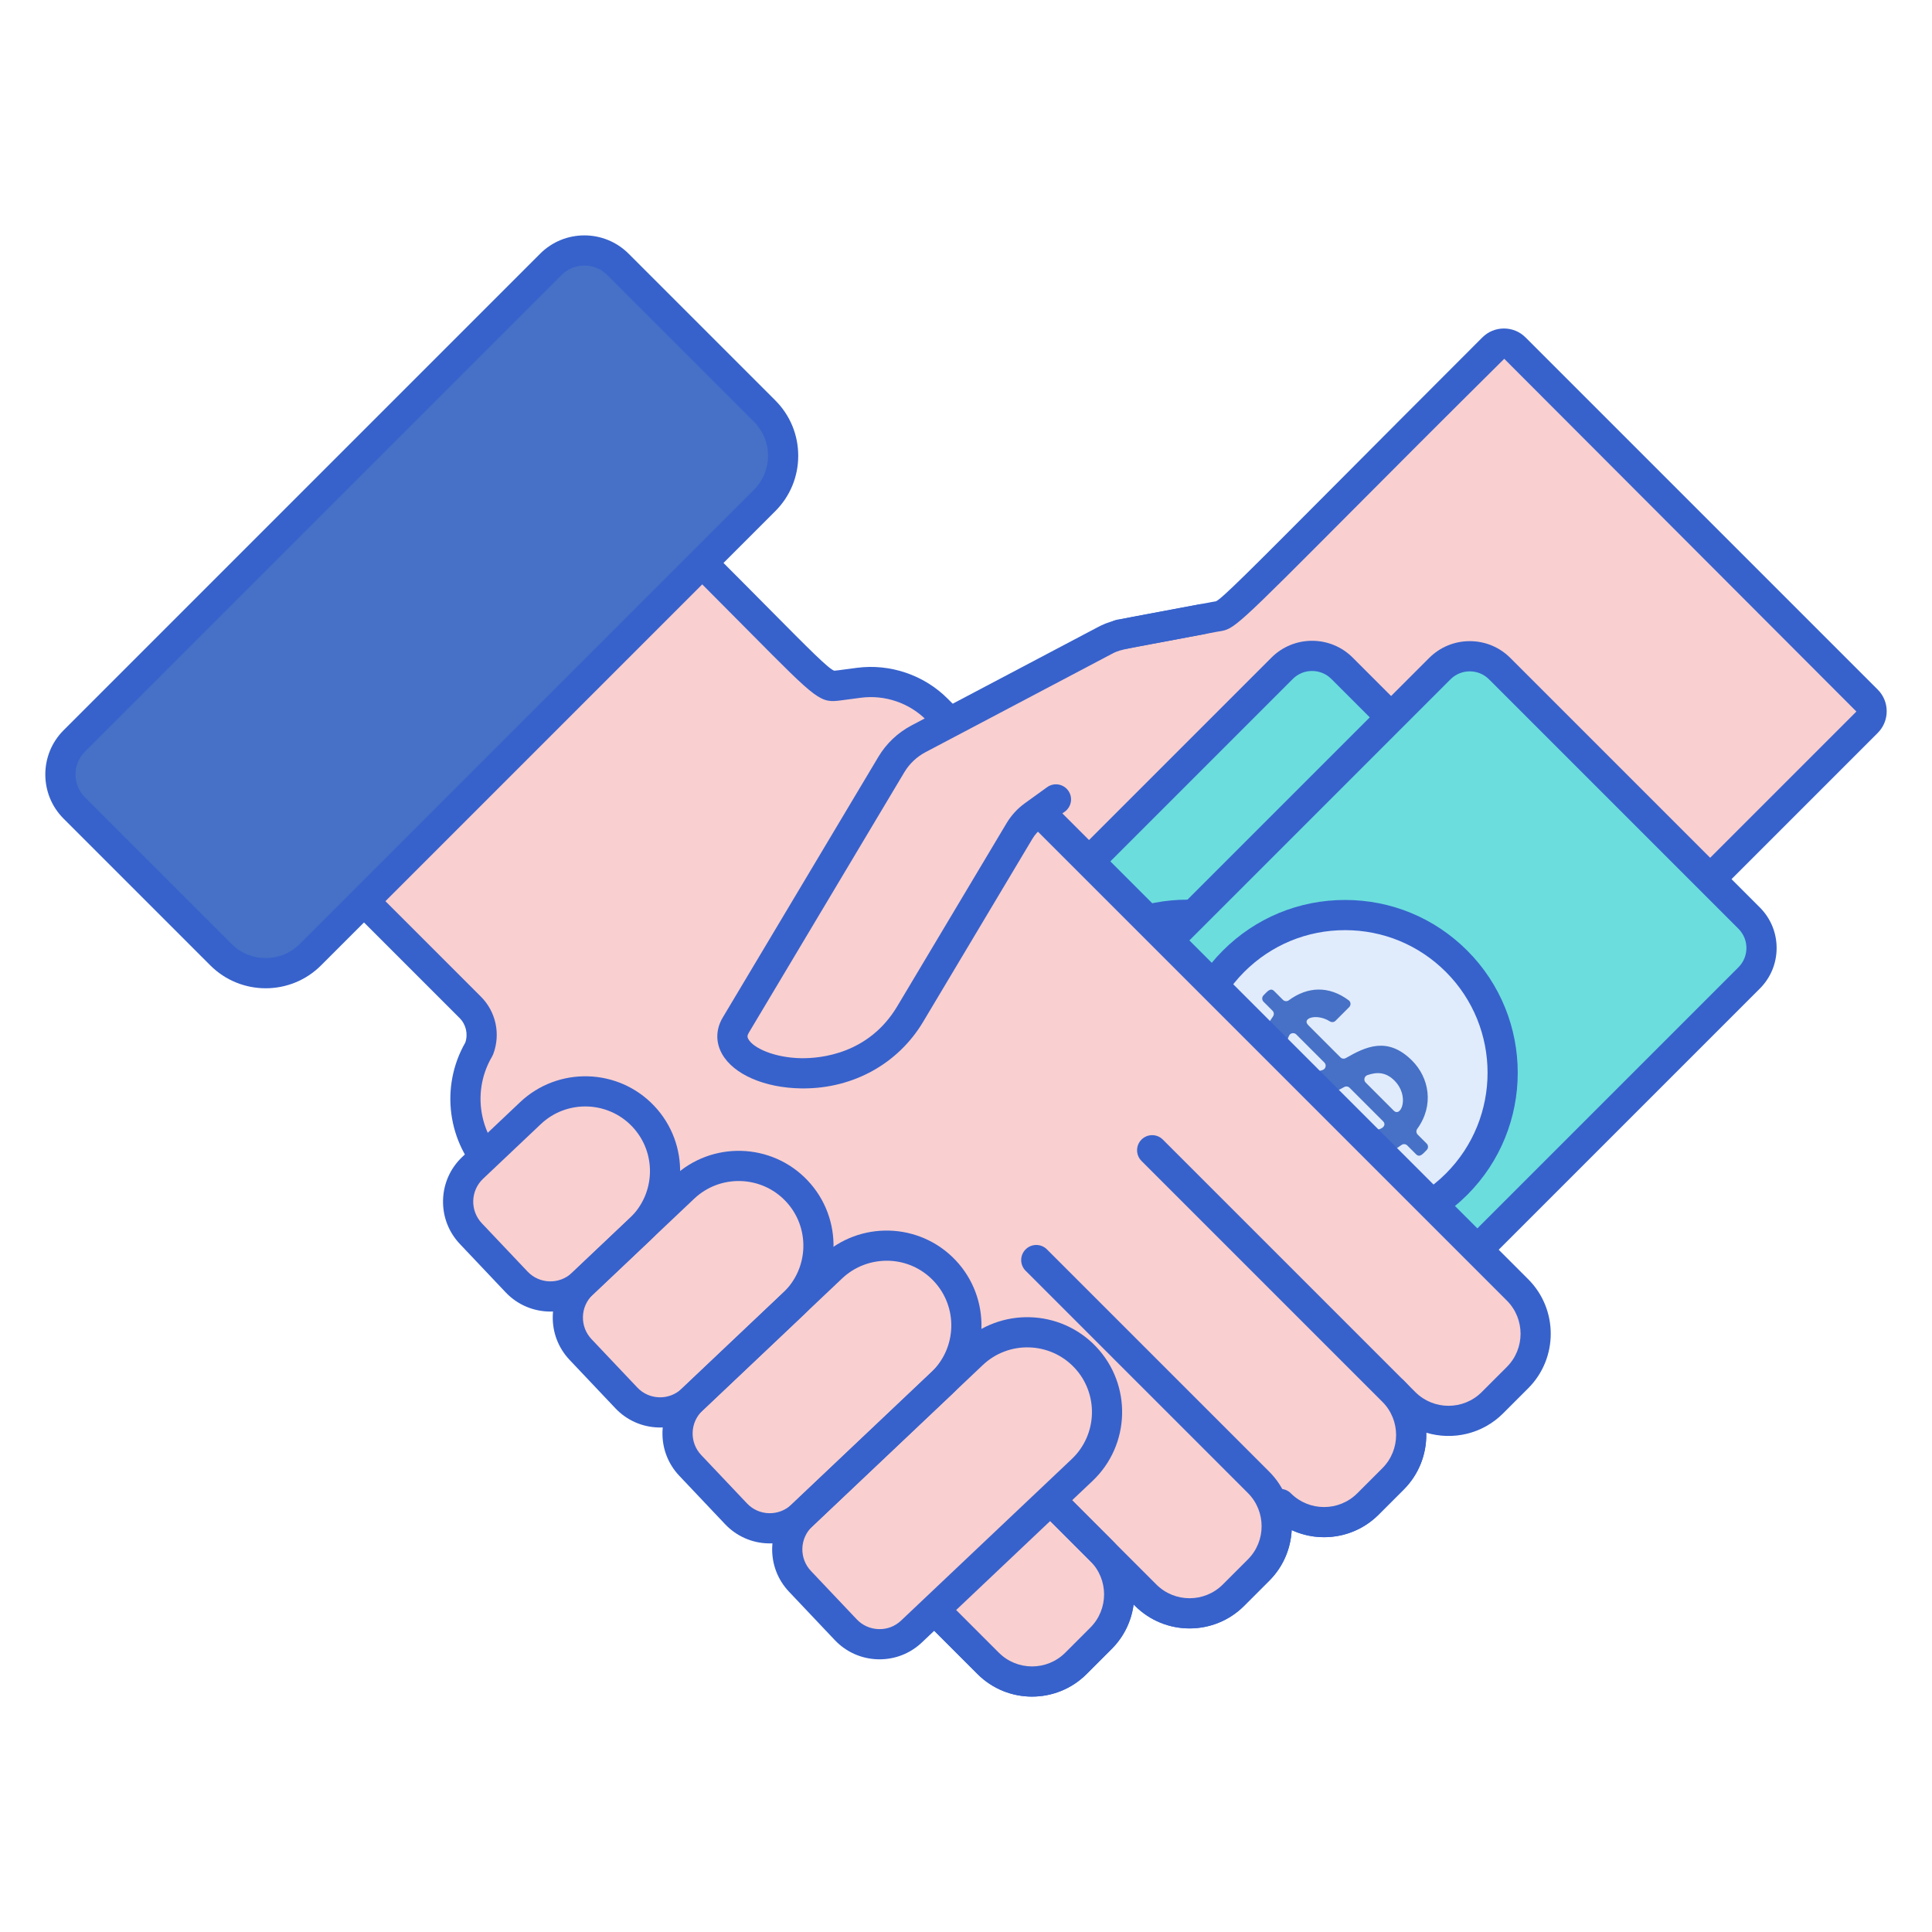 <svg id="Layer_1" enable-background="new 0 0 256 256" height="512" viewBox="0 0 256 256" width="512" xmlns="http://www.w3.org/2000/svg"><path d="m160.933 81.735-11.843 2.23c-2.148.405.672-1.904-40.394 39.162l60.949 60.949 36.17-36.17c6.806-6.806 6.243-15.779 6.214-14.772.04-1.374.572-2.638 1.501-3.567l33.869-33.869c.803-.803.803-2.104 0-2.906l-46.664-46.664c-.802-.802-2.105-.801-2.908.002-37.116 37.115-34.655 35.183-36.894 35.605z" fill="#f9cfcf"/><path d="m169.645 186.076c-.53 0-1.039-.211-1.414-.586l-60.948-60.949c-.781-.781-.781-2.047 0-2.828 9.42-9.421 16.531-16.559 21.922-21.97 17.375-17.44 17.375-17.44 19.31-17.711l.205-.032 11.844-2.23c.129-.024.245-.042.355-.06.067-.01.129-.016.192-.032.771-.319 4.494-4.06 15.547-15.16 4.875-4.895 11.284-11.332 19.755-19.802.765-.766 1.782-1.188 2.865-1.189h.004c1.083 0 2.101.422 2.866 1.188l46.664 46.663c1.58 1.581 1.58 4.153.001 5.733l-33.87 33.87c-.565.565-.891 1.351-.916 2.212-.003.114-.016.226-.038.334.038 3.121-1.264 10.297-6.761 15.794l-36.17 36.17c-.374.374-.883.585-1.413.585zm-58.121-62.949 58.12 58.121 34.756-34.756c5.268-5.269 5.628-11.912 5.648-13.071-.017-.112-.023-.228-.02-.346.055-1.886.796-3.635 2.087-4.924l33.868-33.868-46.663-46.741c-8.547 8.47-14.954 14.904-19.827 19.799-15.943 16.011-15.943 16.011-17.965 16.323l-.225.037-11.844 2.23c-.145.027-.272.045-.392.062-.049.007-.094.012-.14.021-.766.366-4.829 4.444-16.891 16.552-5.117 5.139-11.787 11.833-20.512 20.561zm49.41-41.392h.01z" fill="#3762cc"/><path d="m210.875 129.533-66.104 66.104c-2.19 2.191-5.742 2.191-7.932 0l-33.052-33.052c-2.19-2.19-2.191-5.742 0-7.932l66.104-66.104c2.191-2.191 5.742-2.191 7.932 0l33.052 33.052c2.19 2.19 2.19 5.741 0 7.932z" fill="#6bdddd"/><circle cx="157.331" cy="142.093" fill="#e0ebfc" r="20.894"/><path d="m164.806 151.669c-2.662 1.964-5.769 2.207-8.299.056-.264-.224-.273-.629-.029-.874l1.83-1.83c.209-.209.536-.228.777-.057 2.03 1.44 4.135.405 3.271-.458l-4.42-4.42c-.189-.189-.481-.229-.715-.098-2.667 1.491-5.6 2.888-8.848-.36-2.587-2.587-2.7-6.105-.591-8.989.172-.236.144-.563-.062-.769l-1.189-1.189c-.233-.233-.233-.612 0-.845.488-.488.91-1.063 1.409-.564l1.163 1.163c.206.206.534.236.769.063 2.479-1.828 5.309-1.976 7.947-.002.29.217.317.644.061.901l-1.812 1.812c-.202.202-.515.226-.757.072-.743-.472-1.642-.676-2.53-.491-.47.098-.652.672-.312 1.012l4.25 4.25c.191.191.486.23.721.095 2.641-1.511 5.531-2.906 8.776.339 2.249 2.249 2.956 5.907.685 9.04-.171.236-.144.563.062.769l1.19 1.19c.233.233.233.612 0 .845-.488.488-.91 1.063-1.409.564l-1.164-1.164c-.209-.209-.538-.236-.774-.061zm-10.215-10.928-3.717-3.717c-.922-.922-2.289 1.787-.131 3.944 1.144 1.144 2.35 1.196 3.614.764.42-.144.548-.677.234-.991zm5.474 2.655 3.712 3.712c.307.307.825.193.984-.211.524-1.33.156-2.725-.893-3.774-1.125-1.125-2.313-1.156-3.572-.716-.418.146-.544.676-.231.989z" fill="#4671c6"/><path d="m140.805 199.275c-1.948 0-3.897-.741-5.381-2.225l-33.052-33.052c-1.438-1.437-2.229-3.348-2.229-5.38 0-2.033.791-3.944 2.229-5.381l66.104-66.104c2.967-2.967 7.794-2.967 10.761 0l33.052 33.053c1.438 1.437 2.229 3.348 2.229 5.381 0 2.032-.791 3.943-2.229 5.38l-66.104 66.104c-1.484 1.483-3.432 2.224-5.38 2.224zm33.051-110.368c-.924 0-1.849.352-2.552 1.055l-66.104 66.104c-1.407 1.407-1.407 3.697 0 5.104l33.052 33.052c1.408 1.405 3.698 1.407 5.104 0l66.104-66.104c1.407-1.407 1.407-3.697 0-5.104l-33.052-33.053c-.703-.702-1.627-1.054-2.552-1.054zm37.019 40.626h.01z" fill="#3762cc"/><path d="m157.33 164.976c-5.862 0-11.725-2.231-16.188-6.694-4.324-4.324-6.706-10.073-6.706-16.188s2.382-11.865 6.706-16.188c8.928-8.927 23.45-8.926 32.376 0 4.324 4.323 6.706 10.073 6.706 16.188s-2.382 11.864-6.706 16.188c-4.462 4.462-10.325 6.694-16.188 6.694zm.001-41.768c-4.839 0-9.677 1.841-13.36 5.524-3.568 3.568-5.534 8.313-5.534 13.36s1.966 9.791 5.534 13.36c7.366 7.367 19.352 7.368 26.72 0 3.568-3.569 5.534-8.313 5.534-13.36s-1.966-9.792-5.534-13.36c-3.684-3.683-8.522-5.524-13.36-5.524z" fill="#3762cc"/><path d="m231.769 129.583-66.104 66.104c-2.19 2.19-5.742 2.191-7.932 0l-33.052-33.052c-2.19-2.191-2.19-5.742 0-7.932l66.104-66.104c2.191-2.19 5.742-2.191 7.932 0l33.052 33.052c2.19 2.19 2.19 5.742 0 7.932z" fill="#6bdddd"/><circle cx="178.225" cy="142.143" fill="#e0ebfc" r="20.894"/><path d="m185.7 151.719c-2.662 1.964-5.769 2.207-8.3.056-.264-.224-.273-.629-.029-.874l1.83-1.83c.209-.209.536-.228.777-.057 2.03 1.44 4.135.405 3.271-.458l-4.42-4.42c-.189-.189-.481-.229-.715-.098-2.667 1.491-5.6 2.888-8.848-.36-2.587-2.587-2.7-6.105-.591-8.989.172-.236.144-.563-.062-.769l-1.189-1.189c-.233-.233-.233-.612 0-.845.488-.488.91-1.063 1.409-.564l1.163 1.163c.206.206.534.236.769.063 2.479-1.828 5.309-1.976 7.947-.002.29.217.317.645.061.901l-1.812 1.812c-.202.202-.515.226-.757.072-1.698-1.079-3.798-.435-2.842.52l4.25 4.25c.191.191.486.23.721.095 2.641-1.511 5.531-2.906 8.776.339 2.249 2.249 2.956 5.907.684 9.04-.171.236-.144.563.062.769l1.19 1.19c.233.233.233.612 0 .845-.488.488-.91 1.063-1.409.564l-1.164-1.164c-.207-.208-.536-.234-.772-.06zm-10.215-10.928-3.717-3.717c-.286-.286-.779-.217-.954.148-.58 1.207-.413 2.561.823 3.796 1.144 1.144 2.35 1.196 3.614.764.42-.143.548-.676.234-.991zm5.474 2.656 3.712 3.712c.98.98 2.143-1.934.091-3.985-1.125-1.125-2.313-1.156-3.572-.716-.418.145-.544.676-.231.989z" fill="#4671c6"/><path d="m161.698 199.33c-2.032 0-3.943-.791-5.38-2.229l-33.052-33.052c-1.438-1.438-2.229-3.348-2.229-5.38 0-2.033.792-3.944 2.229-5.381l66.104-66.104c1.437-1.438 3.348-2.229 5.381-2.229 2.032 0 3.943.791 5.38 2.229l33.052 33.052c1.438 1.437 2.229 3.348 2.229 5.38 0 2.033-.791 3.944-2.229 5.381l-1.414-1.414 1.414 1.414-66.104 66.104c-1.436 1.438-3.348 2.229-5.381 2.229zm33.053-110.373c-.925 0-1.849.353-2.553 1.056l-66.104 66.104c-.682.682-1.058 1.588-1.058 2.552 0 .965.376 1.871 1.058 2.553l33.052 33.052c1.409 1.407 3.697 1.405 5.104 0l66.104-66.104c1.407-1.407 1.407-3.697 0-5.104l-33.052-33.052c-.703-.704-1.627-1.057-2.551-1.057z" fill="#3762cc"/><path d="m178.225 165.026c-5.862 0-11.726-2.232-16.188-6.695-8.927-8.926-8.927-23.45 0-32.376 4.323-4.324 10.073-6.706 16.188-6.706s11.864 2.382 16.188 6.706c8.927 8.926 8.927 23.45 0 32.376-4.463 4.463-10.326 6.695-16.188 6.695zm0-41.777c-5.047 0-9.792 1.966-13.36 5.534-7.366 7.367-7.366 19.353 0 26.72 7.367 7.367 19.354 7.367 26.721 0 7.366-7.367 7.366-19.353 0-26.72-3.57-3.568-8.315-5.534-13.361-5.534z" fill="#3762cc"/><path d="m186.126 185.871-42.08-42.079 14.954-14.954 42.079 42.079c3.21 3.21 3.21 8.415 0 11.625l-3.329 3.329c-3.209 3.21-8.414 3.21-11.624 0z" fill="#f9cfcf"/><path d="m58.735 129.903c3.092 3.092 6.227 5.23 4.742 9.082-3.017 5.127-2.186 11.645 2.02 15.852l40.127 40.127c2.298 2.298 5.185 3.919 8.343 4.684l7.335 1.777 14.694-14.694 31.122-49.774c-5.254-5.255-37.955-37.955-42.978-42.979-2.712-2.712-6.531-4.007-10.333-3.505l-2.514.332c-2.32.307-3.06-1.022-7.75-5.712v.001l-10.502-10.503-44.809 44.809z" fill="#f9cfcf"/><path d="m136.753 224.809c-2.617 0-5.234-.996-7.227-2.988l-21.479-21.479c-.359-.359-.567-.841-.585-1.347-1.179-.757-2.267-1.633-3.251-2.617l-40.128-40.128c-4.806-4.804-5.79-12.227-2.425-18.114.381-1.134.089-2.393-.762-3.242l-14.078-14.08c-.781-.781-.781-2.047 0-2.828l44.809-44.809c.781-.781 2.047-.781 2.828 0 3.141 3.141 5.662 5.685 7.702 7.744 4.965 5.009 7.699 7.769 8.39 7.951.059-.005.326-.028.483-.05l2.517-.332c4.379-.577 8.878.942 12.009 4.074l76.938 76.938c3.985 3.984 3.985 10.469 0 14.453l-3.329 3.329c-2.75 2.75-6.69 3.604-10.179 2.557.08 2.717-.915 5.46-2.984 7.529l-3.329 3.328c-3.107 3.109-7.736 3.793-11.517 2.05-.123 2.442-1.114 4.848-2.976 6.708l-3.329 3.329c-3.984 3.984-10.467 3.984-14.453 0l-.188-.188c-.281 2.157-1.249 4.24-2.902 5.894l-3.328 3.329c-1.993 1.993-4.61 2.989-7.227 2.989zm-24.66-26.079 20.262 20.262c2.426 2.426 6.371 2.426 8.797 0l3.328-3.329c2.425-2.425 2.425-6.371.001-8.796-.781-.781-.781-2.048 0-2.828.781-.781 2.047-.781 2.828 0l5.918 5.919c2.426 2.425 6.371 2.425 8.797 0l3.329-3.329c2.425-2.425 2.425-6.371 0-8.796-.781-.781-.781-2.047 0-2.828s2.047-.781 2.828 0l2.867 2.866c2.426 2.424 6.371 2.426 8.797 0l3.329-3.328c2.425-2.425 2.425-6.371 0-8.796-.391-.391-.586-.902-.586-1.414s.195-1.023.586-1.414c.781-.781 2.047-.781 2.828 0l1.538 1.538c2.426 2.426 6.371 2.426 8.797 0l3.329-3.329c2.425-2.426 2.425-6.371 0-8.797l-76.938-76.938c-2.257-2.257-5.495-3.354-8.657-2.938l-2.515.332c-2.89.387-3.063.209-12.239-9.051-1.722-1.737-3.786-3.82-6.276-6.316l-41.979 41.979 12.664 12.665c2.001 1.999 2.637 4.998 1.619 7.64-.039.103-.087.201-.143.296-2.555 4.342-1.852 9.861 1.71 13.422l40.128 40.128c1.165 1.165 2.517 2.14 4.019 2.898.572.289.971.836 1.072 1.469.043.275.029.552-.038.813z" fill="#3762cc"/><path d="m169.634 199.286-36.431-36.431 14.954-14.954 36.431 36.431c3.21 3.21 3.21 8.415 0 11.625l-3.329 3.329c-3.21 3.21-8.415 3.21-11.625 0z" fill="#f9cfcf"/><path d="m151.813 211.372-29.454-29.454 14.954-14.954 29.454 29.454c3.21 3.21 3.21 8.415 0 11.625l-3.329 3.329c-3.21 3.21-8.415 3.21-11.625 0z" fill="#f9cfcf"/><path d="m130.94 220.406-21.479-21.479 14.954-14.954 21.479 21.479c3.21 3.21 3.21 8.415 0 11.625l-3.329 3.329c-3.21 3.21-8.415 3.21-11.625 0z" fill="#f9cfcf"/><path d="m29.28 126.502-19.44-19.44c-2.454-2.454-2.454-6.433 0-8.887l63.149-63.149c2.454-2.454 6.433-2.454 8.887 0l19.44 19.44c3.272 3.272 3.272 8.577 0 11.849l-60.186 60.187c-3.272 3.272-8.578 3.272-11.85 0z" fill="#4671c6"/><path d="m35.205 130.951c-2.658 0-5.315-1.012-7.339-3.035l-19.439-19.439c-3.23-3.229-3.23-8.485 0-11.715l63.148-63.149c3.231-3.23 8.486-3.229 11.716 0l19.439 19.439c1.961 1.96 3.04 4.566 3.04 7.339s-1.079 5.379-3.04 7.339l-60.187 60.187c-2.022 2.022-4.68 3.034-7.338 3.034zm42.228-95.763c-1.097 0-2.194.418-3.029 1.253l-63.149 63.149c-1.67 1.671-1.67 4.388 0 6.059l19.439 19.439c2.488 2.486 6.533 2.486 9.021 0l60.187-60.187c1.205-1.205 1.868-2.807 1.868-4.511s-.663-3.306-1.868-4.511l-19.439-19.439c-.835-.835-1.933-1.252-3.03-1.252z" fill="#3762cc"/><path d="m175.446 203.688c-2.617 0-5.234-.996-7.227-2.988-.781-.781-.781-2.047 0-2.828s2.047-.781 2.828 0c2.426 2.426 6.371 2.426 8.797 0l3.329-3.329c2.425-2.426 2.425-6.371 0-8.797l-31.918-31.918c-.781-.781-.781-2.047 0-2.828s2.047-.781 2.828 0l31.918 31.918c3.985 3.984 3.985 10.469 0 14.453l-3.329 3.329c-1.991 1.992-4.609 2.988-7.226 2.988z" fill="#3762cc"/><path d="m157.625 215.774c-2.616 0-5.233-.996-7.226-2.988l-29.454-29.454c-.781-.781-.781-2.047 0-2.828s2.047-.781 2.828 0l29.454 29.454c2.425 2.422 6.369 2.424 8.796 0l3.329-3.329c2.425-2.425 2.425-6.371 0-8.797l-29.453-29.453c-.781-.781-.781-2.047 0-2.828s2.047-.781 2.828 0l29.453 29.453c3.984 3.985 3.984 10.469 0 14.453l-3.329 3.329c-1.992 1.992-4.609 2.988-7.226 2.988z" fill="#3762cc"/><path d="m136.752 224.809c-2.617 0-5.233-.996-7.226-2.988l-21.479-21.479c-.781-.781-.781-2.047 0-2.828l14.953-14.954c.781-.781 2.047-.781 2.828 0l21.479 21.479c3.984 3.984 3.984 10.468 0 14.452l-3.328 3.329c-1.992 1.993-4.61 2.989-7.227 2.989zm-24.463-25.882 20.065 20.065c2.426 2.424 6.371 2.424 8.797 0l3.328-3.329c2.425-2.425 2.425-6.371 0-8.796l-20.065-20.065z" fill="#3762cc"/><g fill="#f9cfcf"><path d="m128.851 179.422-22.61 21.4c-2.473 2.341-2.58 6.243-.24 8.715l6.061 6.404c2.341 2.473 6.243 2.58 8.715.24l22.61-21.4c4.241-4.014 4.425-10.707.411-14.948-4.013-4.241-10.706-4.425-14.947-.411z"/><path d="m110.214 167.945-18.509 17.519c-2.473 2.341-2.58 6.243-.24 8.715l6.061 6.404c2.341 2.473 6.243 2.58 8.715.24l18.509-17.519c4.241-4.014 4.425-10.707.411-14.948-4.014-4.242-10.706-4.426-14.947-.411z"/><path d="m90.611 157.38-13.444 12.725c-2.473 2.341-2.58 6.243-.24 8.715l6.061 6.404c2.341 2.473 6.243 2.58 8.715.24l13.444-12.725c4.241-4.014 4.425-10.707.411-14.948-4.013-4.241-10.706-4.425-14.947-.411z"/><path d="m70.285 147.5-7.655 7.246c-2.473 2.341-2.58 6.243-.24 8.715l6.061 6.404c2.341 2.473 6.243 2.58 8.715.24l7.655-7.246c4.241-4.014 4.425-10.707.411-14.948-4.013-4.241-10.706-4.425-14.947-.411z"/></g><path d="m116.547 219.868c-.077 0-.153-.001-.23-.003-2.181-.06-4.207-.965-5.706-2.549l-6.061-6.403c-1.5-1.584-2.292-3.657-2.232-5.837.06-2.181.965-4.207 2.549-5.706l22.609-21.4s0 0 0-.001c5.033-4.764 13.009-4.547 17.775.489 4.766 5.035 4.547 13.009-.487 17.775l-22.61 21.4c-1.529 1.447-3.512 2.235-5.607 2.235zm13.679-38.994-22.609 21.4c-.808.766-1.27 1.799-1.301 2.911-.03 1.112.374 2.17 1.139 2.978l6.062 6.403c.765.809 1.799 1.27 2.91 1.301 1.139.035 2.17-.374 2.978-1.139l22.61-21.399c3.433-3.251 3.582-8.688.333-12.121-3.251-3.433-8.691-3.581-12.122-.334z" fill="#3762cc"/><path d="m102.009 204.51c-.076 0-.152-.001-.229-.003-2.181-.06-4.207-.965-5.706-2.549l-6.061-6.404c-1.5-1.584-2.292-3.657-2.232-5.837s.965-4.206 2.549-5.705l18.51-17.52s0 0 0-.001c5.037-4.764 13.011-4.545 17.775.489 4.766 5.035 4.547 13.01-.488 17.775l-18.51 17.519c-1.529 1.447-3.513 2.236-5.608 2.236zm9.58-35.114-18.51 17.52c-.808.766-1.27 1.799-1.301 2.911-.03 1.111.374 2.169 1.139 2.977l6.062 6.404c.765.809 1.799 1.27 2.91 1.301 1.12.022 2.17-.374 2.978-1.139l18.51-17.519c3.434-3.25 3.583-8.688.333-12.121-1.574-1.663-3.702-2.614-5.991-2.677-2.276-.047-4.467.769-6.13 2.343z" fill="#3762cc"/><path d="m87.472 189.151c-.076 0-.152-.001-.229-.003-2.181-.06-4.207-.965-5.706-2.549l-6.061-6.404c-1.5-1.584-2.292-3.657-2.232-5.837.06-2.181.965-4.207 2.549-5.706l13.444-12.725s0 0 0-.001c5.033-4.764 13.009-4.548 17.775.489 4.766 5.036 4.547 13.01-.488 17.775l-13.444 12.725c-1.529 1.447-3.513 2.236-5.608 2.236zm4.514-30.319-13.444 12.726c-.809.765-1.27 1.799-1.301 2.91-.03 1.112.374 2.17 1.139 2.978l6.062 6.404c.765.809 1.799 1.27 2.91 1.301 1.11.029 2.171-.374 2.978-1.139l13.444-12.725c3.434-3.25 3.583-8.688.333-12.121-3.249-3.433-8.688-3.581-12.121-.334z" fill="#3762cc"/><path d="m72.932 173.789c-2.167 0-4.329-.854-5.933-2.549l-6.061-6.403c-1.5-1.584-2.292-3.657-2.232-5.837.06-2.181.965-4.207 2.549-5.706l7.655-7.245c5.036-4.767 13.012-4.547 17.775.487 4.766 5.036 4.547 13.01-.488 17.775l-7.655 7.246c-1.576 1.492-3.595 2.232-5.61 2.232zm4.62-27.179c-2.116 0-4.236.776-5.892 2.343l-7.655 7.245c-1.668 1.579-1.74 4.221-.162 5.889l6.062 6.403c1.58 1.668 4.22 1.741 5.888.162l7.655-7.245c3.434-3.25 3.583-8.688.333-12.121-1.683-1.778-3.954-2.676-6.229-2.676zm-7.267.891h.01z" fill="#3762cc"/><path d="m153.044 89.724-5.384-5.384c-1.032.353.838-.577-25.95 13.555-1.494.788-2.742 1.972-3.608 3.422l-20.609 34.521c-.105.176-.19.358-.255.545-.018.051-.024.104-.039.156-.04.139-.081.277-.101.417-.002.012 0 .024-.002.036-.145 1.138.374 2.304 1.416 2.935 5.089 3.048 11.485 2.995 16.485.038 4.496-2.667 4.35-3.487 20.087-29.846.485-.813 1.131-1.517 1.899-2.071l2.939-2.12z" fill="#f9cfcf"/><path d="m106.446 144.221c-.099 0-.197 0-.297-.002-4.854-.071-8.968-1.868-10.479-4.577-.865-1.551-.827-3.267.106-4.83l20.609-34.521c1.054-1.767 2.573-3.208 4.392-4.166l24.588-12.971c1.617-.854 2.124-.947 8.322-2.098 1.4-.261 3.106-.577 5.201-.972 1.09-.201 2.131.512 2.336 1.596.204 1.086-.51 2.131-1.596 2.336-2.099.395-3.809.712-5.212.973-6.106 1.133-6.146 1.154-7.185 1.702l-24.589 12.972c-1.17.616-2.146 1.542-2.823 2.678l-20.61 34.521c-.222.371-.188.578-.047.83.67 1.201 3.488 2.475 7.045 2.527 2.554.025 8.909-.56 12.684-6.88l14.476-24.248c.628-1.051 1.45-1.948 2.444-2.666l2.94-2.12c.897-.646 2.147-.443 2.792.452.646.896.443 2.146-.452 2.792l-2.939 2.119c-.549.396-1.004.893-1.352 1.474l-14.476 24.248c-3.309 5.546-9.229 8.831-15.878 8.831z" fill="#3762cc"/></svg>